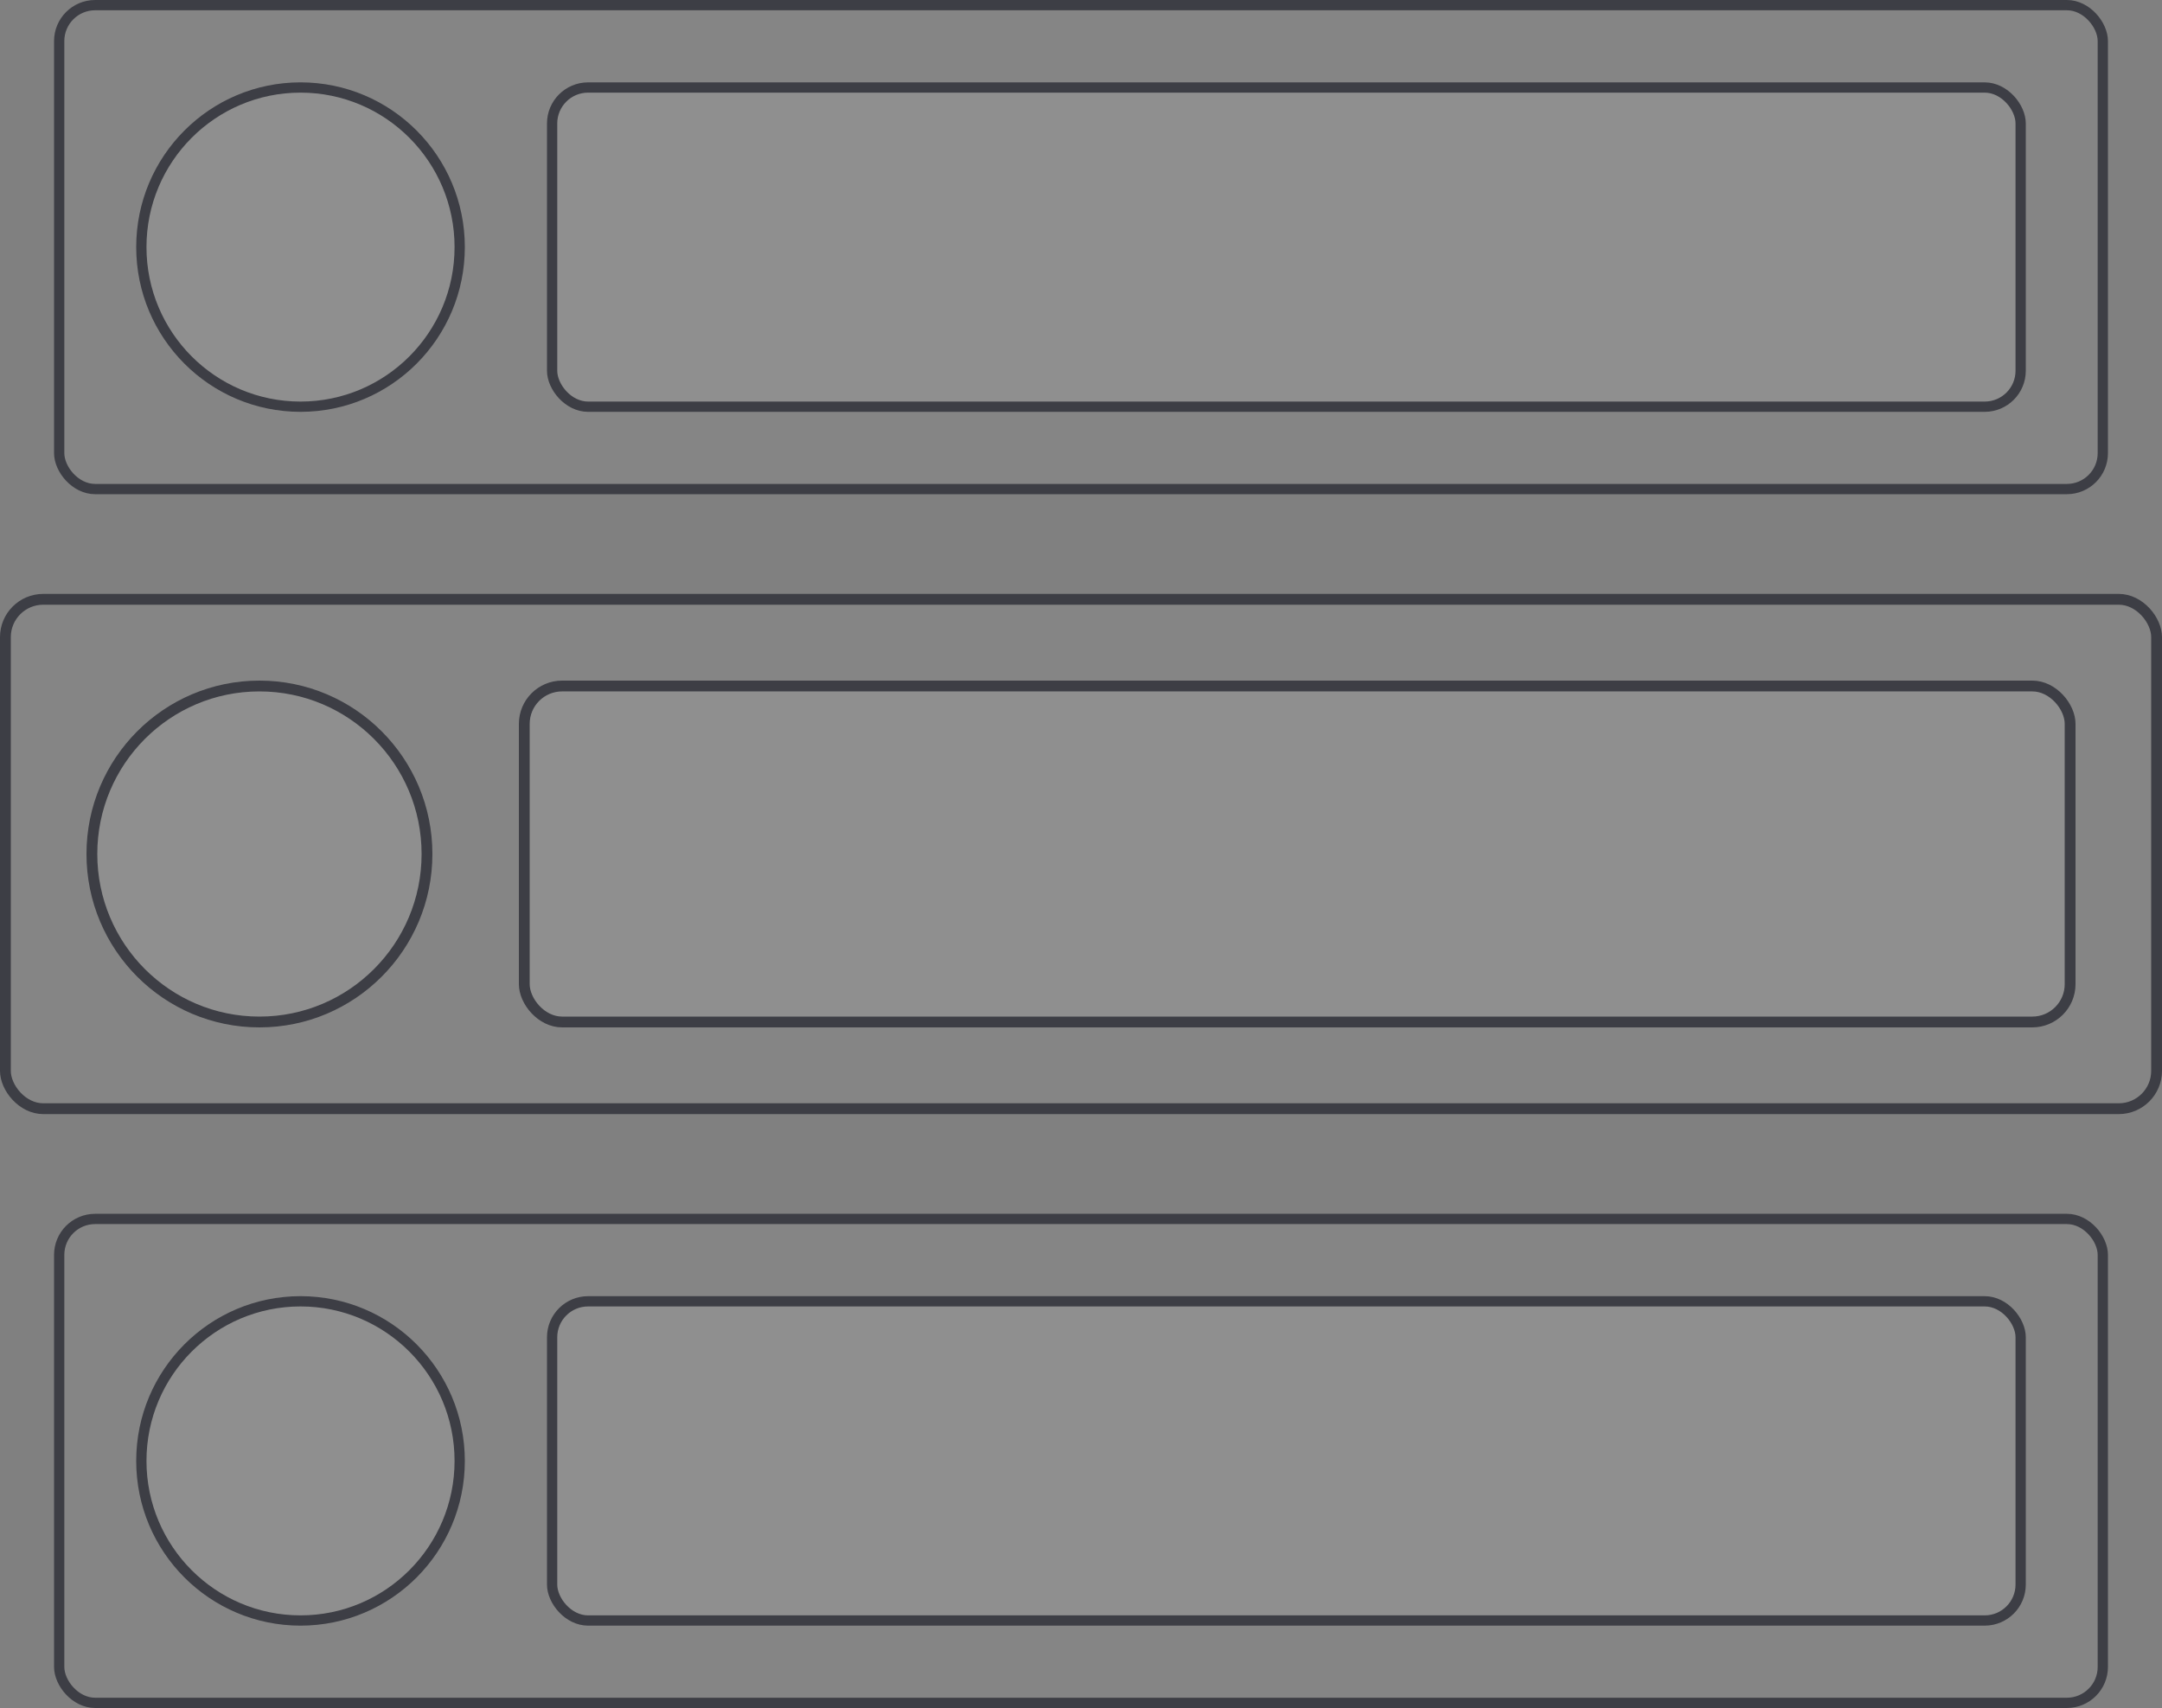 <svg xmlns="http://www.w3.org/2000/svg" width="200" height="158" fill="none"><rect width="100%" height="100%" fill="#808080" stroke="none"/><rect width="189.05" height="44.766" x="5.475" y=".475" fill="#fff" fill-opacity=".04" stroke="#3D3E45" stroke-width=".95" rx="3.325"/><rect width="199" height="47.122" x=".5" y="55.439" fill="#fff" fill-opacity=".04" stroke="#3D3E45" rx="3.5"/><rect width="189.05" height="44.766" x="5.475" y="112.759" fill="#fff" fill-opacity=".04" stroke="#3D3E45" stroke-width=".95" rx="3.325"/><path fill="#fff" fill-opacity=".08" stroke="#3D3E45" stroke-width=".95" d="M27.8 8.094c8.131 0 14.725 6.61 14.725 14.764 0 8.155-6.593 14.763-14.725 14.764-8.131 0-14.725-6.61-14.725-14.764 0-8.155 6.594-14.764 14.725-14.764Z"/><path fill="#fff" fill-opacity=".08" stroke="#3D3E45" d="M24 63.46c8.56 0 15.5 6.956 15.5 15.54S32.56 94.54 24 94.54c-8.56 0-15.5-6.956-15.5-15.54S15.44 63.46 24 63.46Z"/><path fill="#fff" fill-opacity=".08" stroke="#3D3E45" stroke-width=".95" d="M27.8 120.378c8.131.001 14.725 6.609 14.725 14.764s-6.593 14.764-14.725 14.764c-8.131 0-14.725-6.609-14.725-14.764s6.594-14.764 14.725-14.764Z"/><rect width="135.85" height="29.527" x="51.075" y="8.095" fill="#fff" fill-opacity=".08" stroke="#3D3E45" stroke-width=".95" rx="3.325"/><rect width="143" height="31.081" x="48.5" y="63.459" fill="#fff" fill-opacity=".08" stroke="#3D3E45" rx="3.5"/><rect width="135.85" height="29.527" x="51.075" y="120.379" fill="#fff" fill-opacity=".08" stroke="#3D3E45" stroke-width=".95" rx="3.325"/></svg>